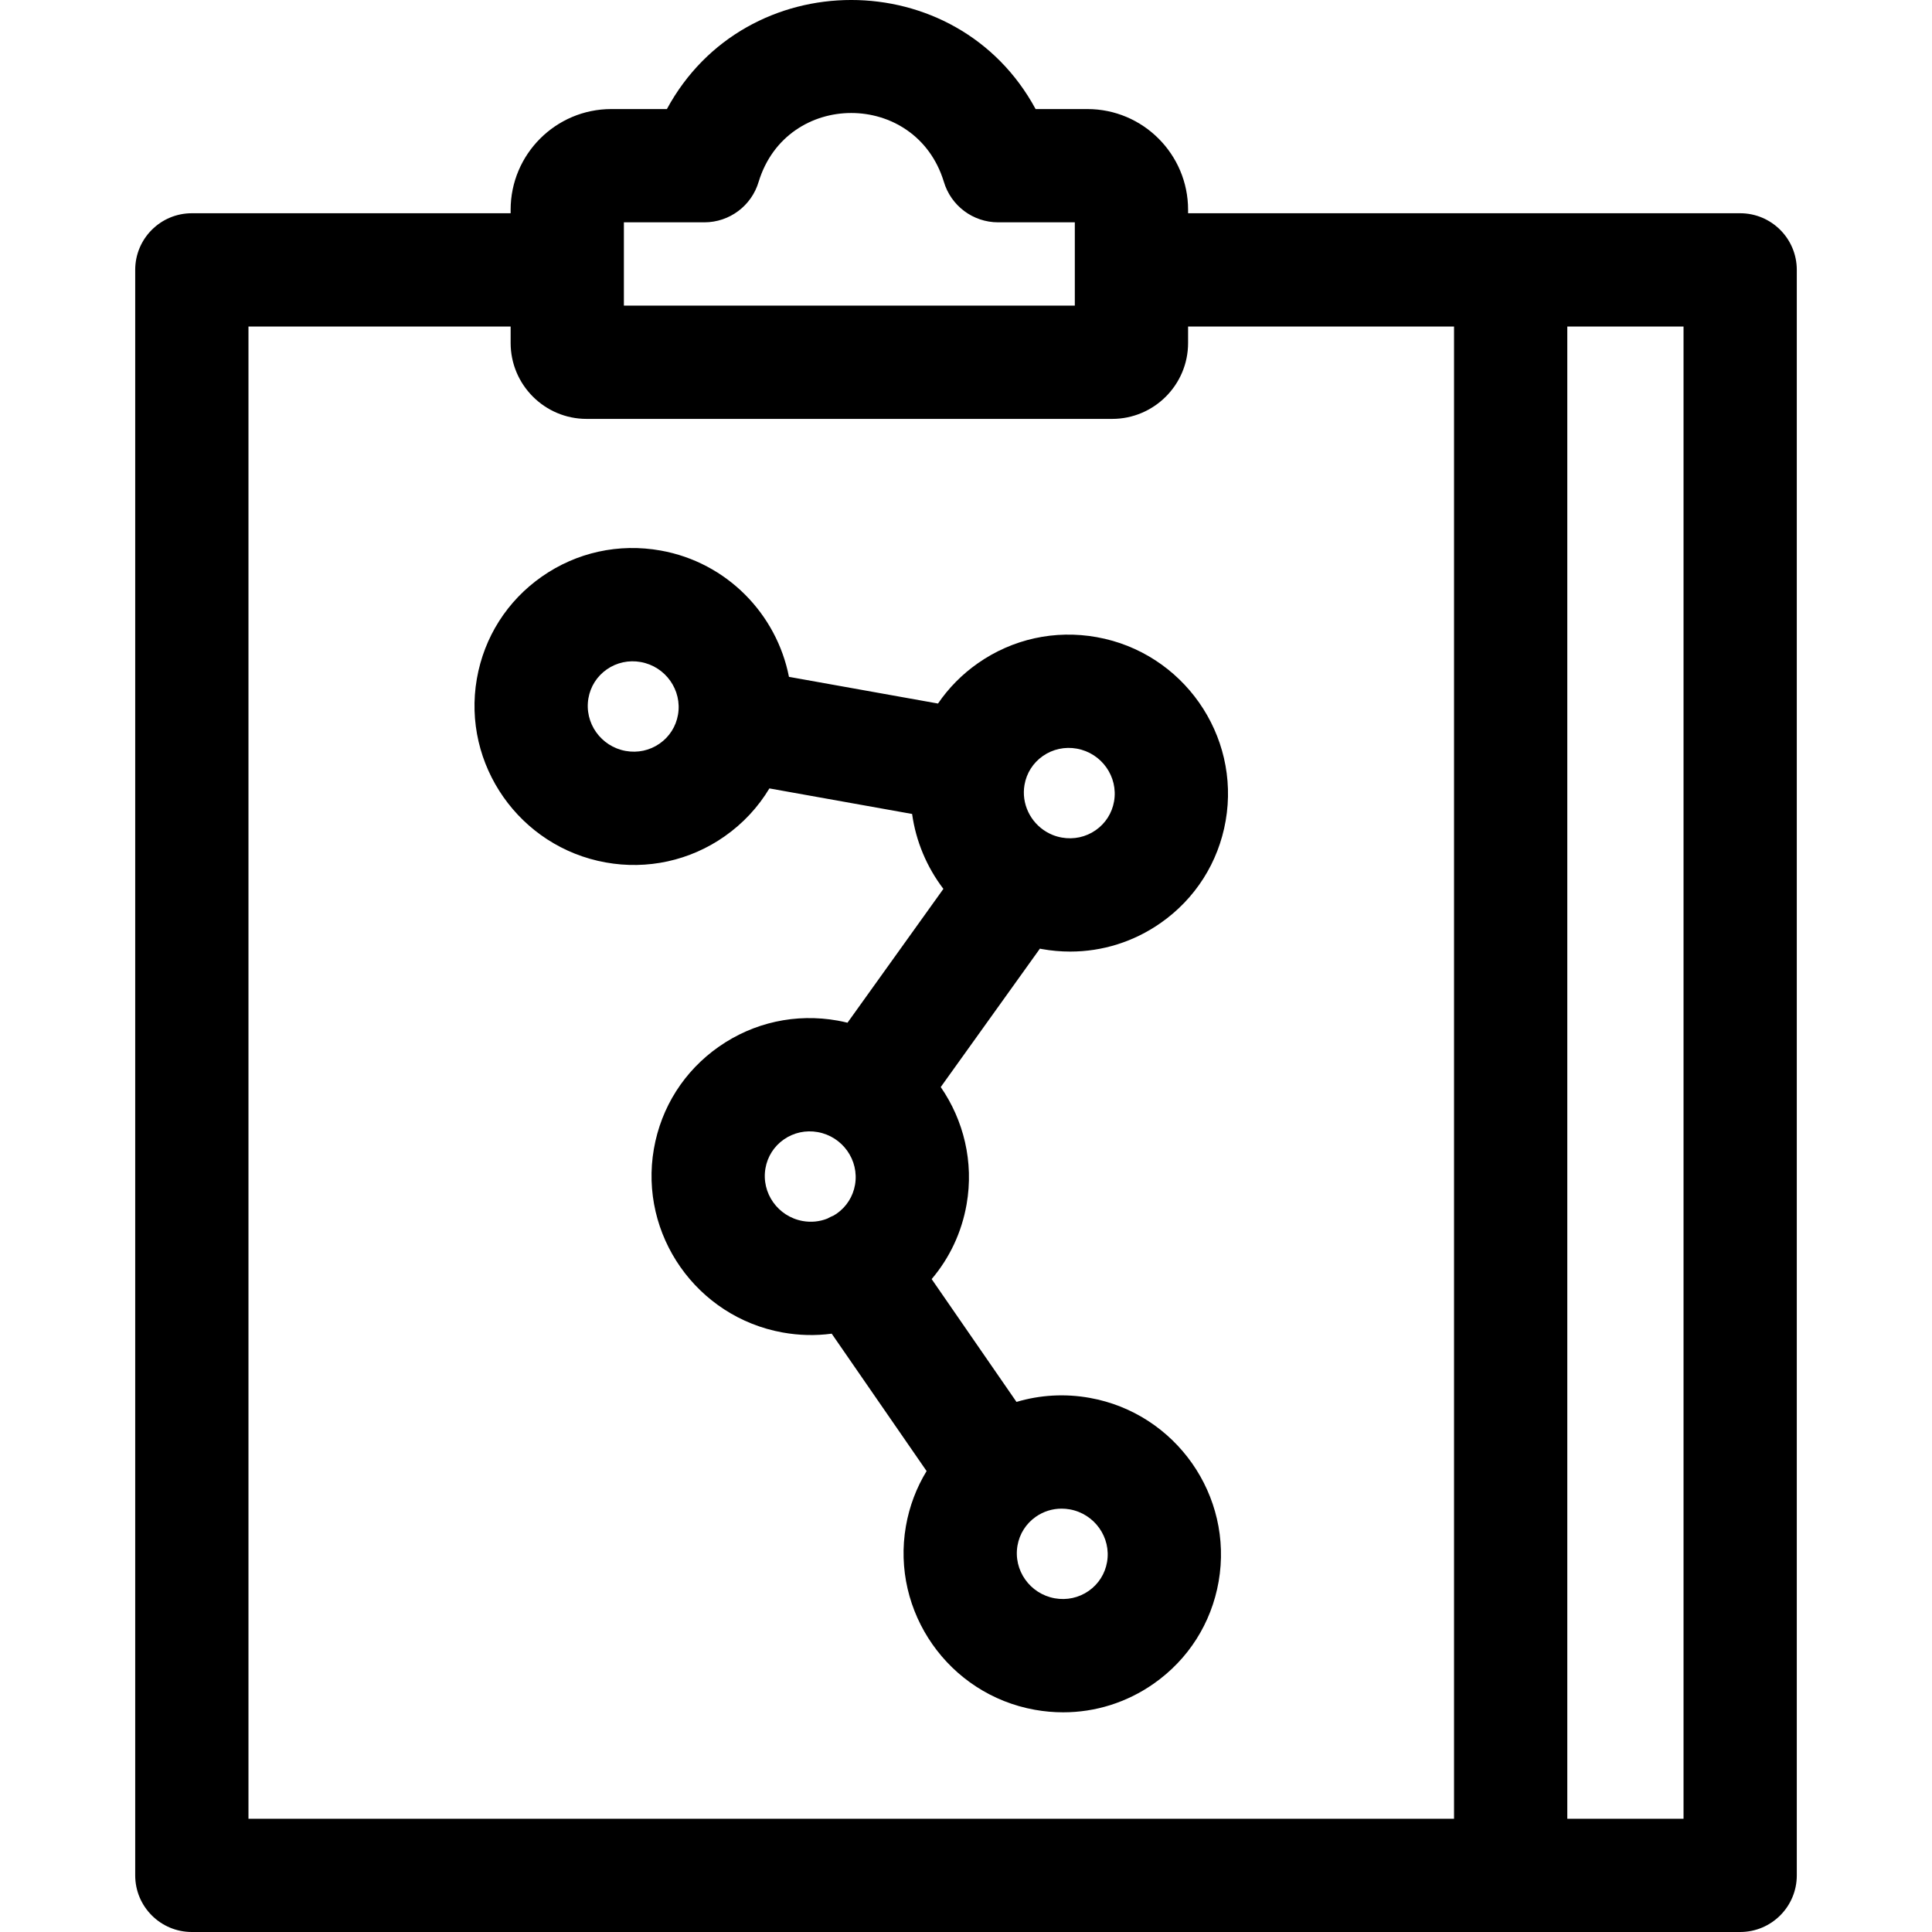 <svg id="Layer_1" enable-background="new 0 0 511.731 511.731" height="512" viewBox="0 0 511.731 511.731" width="512" xmlns="http://www.w3.org/2000/svg"><g><path d="m290.499 168.762c-11.092-1.985-22.274.467-31.483 6.91-4.205 2.942-7.758 6.561-10.568 10.674l-39.475-7.068c-3.245-16.568-16.377-30.304-33.979-33.455-11.092-1.983-22.275.468-31.483 6.91-9.171 6.416-15.282 16.022-17.206 27.049-3.971 22.748 11.343 44.575 34.138 48.656 10.957 1.981 22.271-.443 31.483-6.91 4.883-3.416 8.887-7.742 11.865-12.7l37.8 6.768c1.006 7.243 3.898 14.081 8.286 19.842l-25.4 35.45c-.853-.208-1.714-.4-2.591-.557-11.091-1.987-22.273.467-31.482 6.908-9.172 6.416-15.284 16.022-17.208 27.05-3.971 22.746 11.343 44.573 34.137 48.655 0 0 .001.001.001.001 4.315.772 8.651.881 12.96.308l25.133 36.39c-2.689 4.412-4.561 9.329-5.477 14.574-3.971 22.748 11.344 44.575 34.138 48.656l-.001-.001c2.511.45 5.025.673 7.522.672 8.531 0 16.837-2.597 23.961-7.58 9.172-6.416 15.284-16.022 17.208-27.05 3.971-22.746-11.343-44.573-34.138-48.656-6.581-1.178-13.19-.781-19.402 1.071l-22.47-32.535c4.754-5.599 7.959-12.379 9.256-19.809 1.965-11.259-.8-22.288-6.851-31.056l26.266-36.659c.17.033.338.074.509.104 2.511.45 5.025.673 7.522.672 8.531 0 16.837-2.597 23.961-7.58 9.172-6.416 15.284-16.022 17.208-27.05 3.969-22.746-11.345-44.573-34.14-48.654zm-115.77 28.183c-2.623 1.835-5.818 2.532-9 1.961-6.582-1.178-11.01-7.443-9.872-13.967.542-3.108 2.265-5.816 4.85-7.625 2.624-1.844 5.869-2.53 9-1.961 6.582 1.178 11.01 7.443 9.872 13.967-.543 3.109-2.265 5.817-4.85 7.625zm28.019 112.502c.542-3.109 2.265-5.817 4.851-7.626 2.622-1.833 5.819-2.531 8.999-1.96 6.582 1.178 11.01 7.443 9.872 13.967-.543 3.108-2.266 5.816-4.851 7.625-.26.182-.53.344-.801.503-.574.235-1.137.507-1.689.819-2.043.803-4.278 1.04-6.51.639-6.581-1.179-11.009-7.444-9.871-13.967zm78.437 90.149c.718 0 1.442.064 2.166.193 6.583 1.18 11.011 7.445 9.873 13.968-.542 3.109-2.265 5.817-4.85 7.626-2.623 1.833-5.82 2.526-8.998 1.961 0 0-.001-.001-.001-.001-6.582-1.178-11.01-7.443-9.872-13.967.542-3.108 2.265-5.816 4.85-7.625 2.025-1.417 4.393-2.155 6.832-2.155zm13.899-187.335c-.542 3.108-2.265 5.816-4.85 7.625-2.622 1.833-5.818 2.527-8.998 1.961-.001-.001-.001-.001-.002-.001-.821-.146-1.622-.374-2.381-.676-.548-.218-1.067-.481-1.568-.769-.042-.024-.084-.046-.125-.07-4.271-2.527-6.664-7.486-5.797-12.453.542-3.107 2.265-5.815 4.85-7.624 2.624-1.844 5.869-2.53 9-1.961 6.581 1.178 11.009 7.443 9.871 13.968z"/><path d="m460.919 56.483h-146.23v-.928c0-14.705-11.963-26.668-26.668-26.668h-13.719c-20.834-38.526-76.84-38.509-97.661 0h-14.721c-14.705 0-26.668 11.963-26.668 26.668v.928h-84.44c-8.284 0-15 6.716-15 15v425.247c0 8.284 6.716 15 15 15h410.108c8.284 0 15-6.716 15-15v-425.247c-.001-8.284-6.717-15-15.001-15zm-295.668 2.405h21.311c6.649 0 12.505-4.378 14.387-10.756 7.433-24.276 41.618-24.262 49.043 0 1.882 6.378 7.738 10.756 14.387 10.756h20.309v22.066h-119.437zm-99.44 27.595h69.44v4.36c0 11.089 9.021 20.11 20.11 20.11h139.218c11.088 0 20.11-9.021 20.11-20.11v-4.36h70.442v395.247h-319.32zm380.108 395.248h-30.789v-395.248h30.789z"/></g></svg>